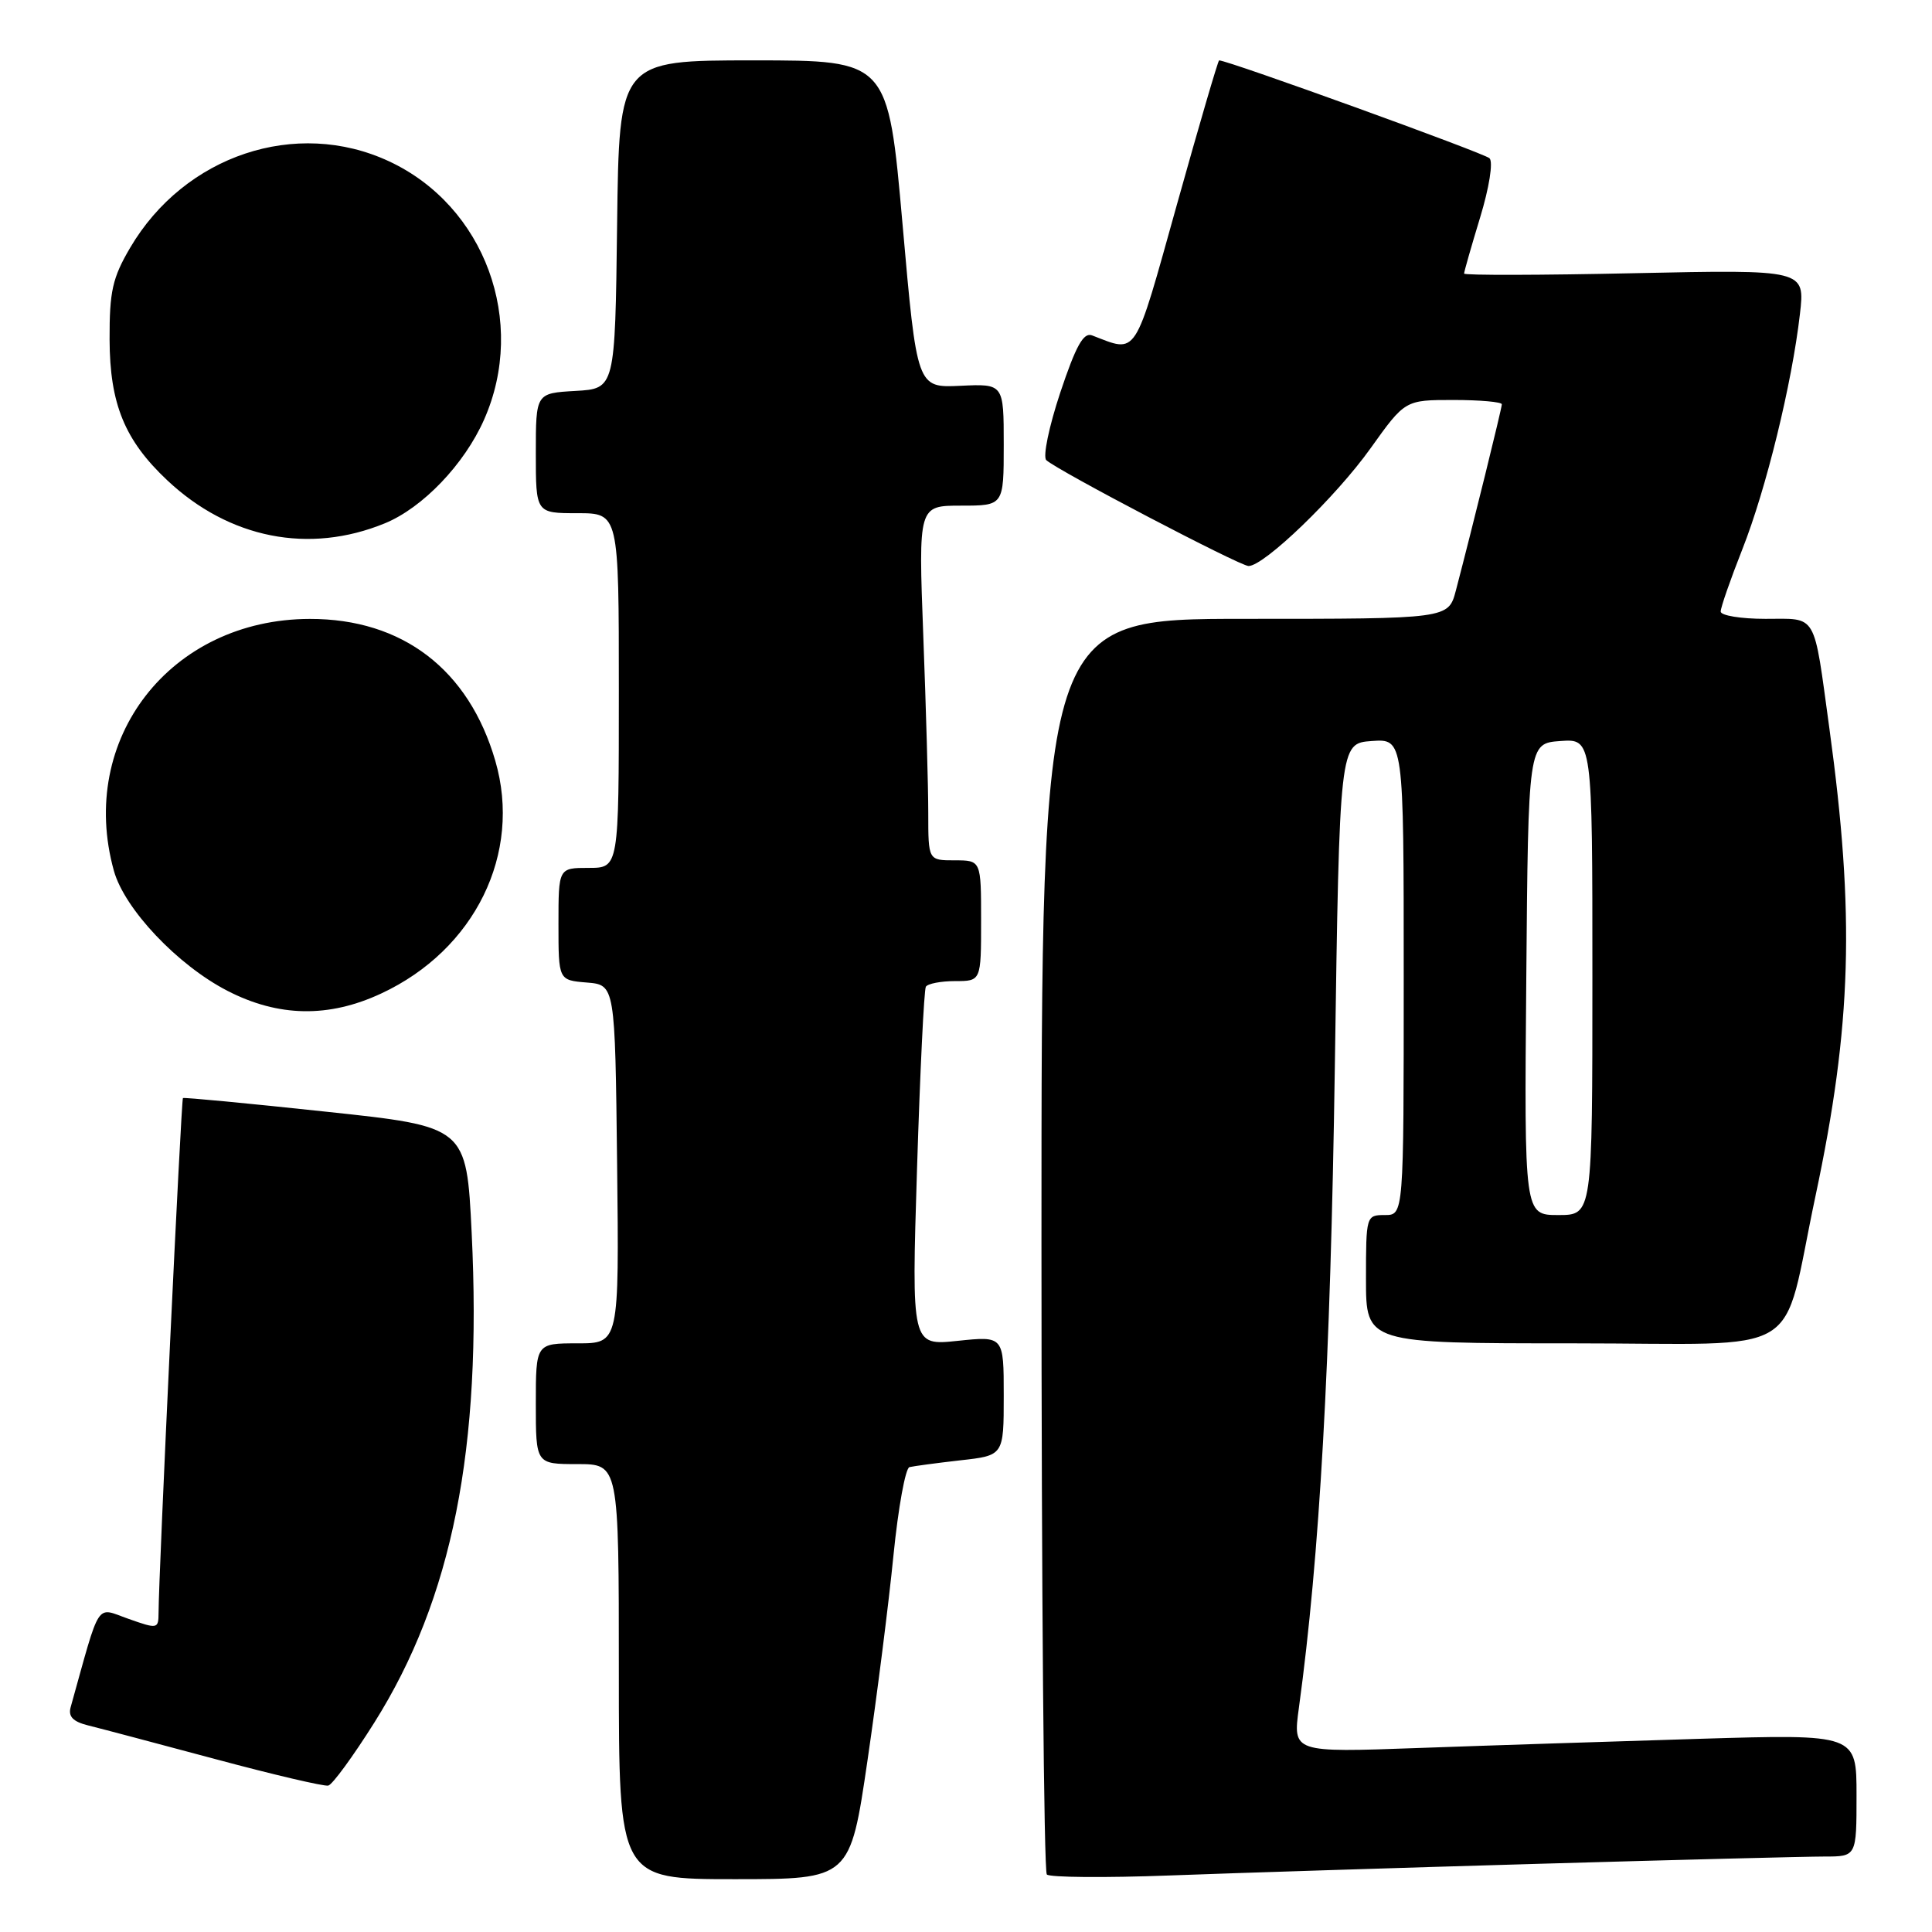 <?xml version="1.0" encoding="UTF-8" standalone="no"?>
<!DOCTYPE svg PUBLIC "-//W3C//DTD SVG 1.1//EN" "http://www.w3.org/Graphics/SVG/1.1/DTD/svg11.dtd" >
<svg xmlns="http://www.w3.org/2000/svg" xmlns:xlink="http://www.w3.org/1999/xlink" version="1.1" viewBox="0 0 256 256">
 <g >
 <path fill="currentColor"
d=" M 114.95 233.25 C 116.22 224.59 117.77 212.36 118.39 206.08 C 119.02 199.80 119.97 194.54 120.51 194.40 C 121.06 194.27 124.09 193.86 127.25 193.50 C 133.00 192.86 133.00 192.86 133.00 184.94 C 133.00 177.03 133.00 177.03 126.89 177.67 C 120.78 178.31 120.78 178.31 121.51 154.90 C 121.91 142.03 122.44 131.16 122.68 130.75 C 122.92 130.34 124.67 130.00 126.56 130.00 C 130.00 130.00 130.00 130.00 130.00 122.00 C 130.00 114.00 130.00 114.00 126.50 114.00 C 123.00 114.00 123.00 114.00 123.00 107.75 C 123.00 104.31 122.70 93.74 122.34 84.25 C 121.69 67.00 121.69 67.00 127.34 67.00 C 133.00 67.00 133.00 67.00 133.00 58.93 C 133.00 50.85 133.00 50.85 127.25 51.12 C 121.50 51.39 121.50 51.39 119.59 29.70 C 117.67 8.00 117.67 8.00 99.86 8.00 C 82.04 8.00 82.04 8.00 81.77 29.75 C 81.50 51.50 81.50 51.50 76.25 51.80 C 71.00 52.10 71.00 52.10 71.00 60.05 C 71.00 68.00 71.00 68.00 76.50 68.00 C 82.00 68.00 82.00 68.00 82.00 91.50 C 82.00 115.00 82.00 115.00 78.00 115.00 C 74.00 115.00 74.00 115.00 74.00 122.44 C 74.00 129.88 74.00 129.88 77.75 130.19 C 81.50 130.50 81.50 130.50 81.77 154.25 C 82.04 178.00 82.04 178.00 76.52 178.00 C 71.00 178.00 71.00 178.00 71.00 186.00 C 71.00 194.00 71.00 194.00 76.50 194.00 C 82.00 194.00 82.00 194.00 82.00 221.50 C 82.00 249.00 82.00 249.00 97.32 249.00 C 112.64 249.00 112.64 249.00 114.95 233.25 Z  M 204.00 246.96 C 222.43 246.43 239.41 246.00 241.75 246.00 C 246.00 246.00 246.00 246.00 246.00 237.89 C 246.00 229.78 246.00 229.78 225.25 230.40 C 213.84 230.75 197.03 231.29 187.90 231.62 C 171.30 232.22 171.30 232.22 172.11 226.30 C 174.87 206.11 176.29 180.82 176.87 141.50 C 177.50 98.50 177.50 98.50 181.75 98.19 C 186.00 97.89 186.00 97.89 186.00 129.44 C 186.00 161.00 186.00 161.00 183.50 161.00 C 181.03 161.00 181.00 161.10 181.00 169.50 C 181.00 178.00 181.00 178.00 208.46 178.00 C 239.83 178.00 235.91 180.38 240.56 158.49 C 245.37 135.85 245.80 121.24 242.40 96.50 C 240.27 80.97 240.87 82.00 233.93 82.00 C 230.67 82.00 228.00 81.56 228.00 81.03 C 228.00 80.49 229.29 76.78 230.87 72.78 C 234.02 64.81 237.44 50.84 238.50 41.61 C 239.18 35.72 239.18 35.72 216.59 36.20 C 204.17 36.47 194.00 36.49 194.00 36.25 C 194.00 36.01 194.95 32.67 196.12 28.83 C 197.33 24.86 197.87 21.47 197.37 20.97 C 196.70 20.30 162.72 8.00 161.54 8.00 C 161.40 8.00 158.89 16.58 155.96 27.06 C 150.19 47.70 150.79 46.77 144.70 44.44 C 143.57 44.00 142.56 45.83 140.49 52.02 C 139.00 56.51 138.16 60.53 138.64 60.97 C 140.14 62.36 164.30 75.00 165.44 75.00 C 167.51 75.00 177.03 65.82 181.60 59.41 C 186.18 53.00 186.18 53.00 192.59 53.00 C 196.11 53.00 199.00 53.26 199.00 53.57 C 199.00 54.10 195.13 69.77 192.91 78.25 C 191.92 82.00 191.92 82.00 164.96 82.00 C 138.00 82.00 138.00 82.00 138.00 164.83 C 138.00 210.39 138.32 247.99 138.71 248.38 C 139.10 248.77 146.42 248.83 154.96 248.51 C 163.51 248.19 185.57 247.49 204.00 246.96 Z  M 49.59 228.27 C 59.93 211.85 63.89 191.93 62.50 163.39 C 61.81 149.28 61.81 149.28 43.15 147.30 C 32.89 146.20 24.38 145.39 24.24 145.50 C 24.01 145.67 21.02 208.64 21.01 213.71 C 21.00 215.85 20.88 215.87 17.01 214.50 C 12.63 212.96 13.38 211.82 9.36 226.22 C 9.02 227.45 9.67 228.13 11.69 228.63 C 13.24 229.01 20.80 231.02 28.50 233.08 C 36.20 235.15 42.95 236.73 43.50 236.60 C 44.05 236.47 46.79 232.72 49.59 228.27 Z  M 50.52 131.64 C 62.93 125.86 69.20 113.08 65.63 100.81 C 62.12 88.72 53.33 81.99 41.05 82.01 C 22.59 82.04 10.24 97.92 15.09 115.38 C 16.50 120.45 23.52 127.88 30.14 131.29 C 36.90 134.77 43.56 134.89 50.52 131.64 Z  M 51.00 69.34 C 56.01 67.28 61.52 61.53 64.14 55.61 C 69.89 42.63 64.24 27.28 51.54 21.37 C 39.24 15.64 24.45 20.58 17.25 32.82 C 14.90 36.82 14.50 38.60 14.52 45.00 C 14.55 53.52 16.52 58.34 22.16 63.64 C 30.38 71.37 40.96 73.46 51.00 69.34 Z  M 202.24 129.75 C 202.50 98.50 202.50 98.50 206.75 98.19 C 211.00 97.89 211.00 97.89 211.00 129.44 C 211.00 161.00 211.00 161.00 206.49 161.00 C 201.97 161.00 201.97 161.00 202.24 129.75 Z "/>
</g>
</svg>